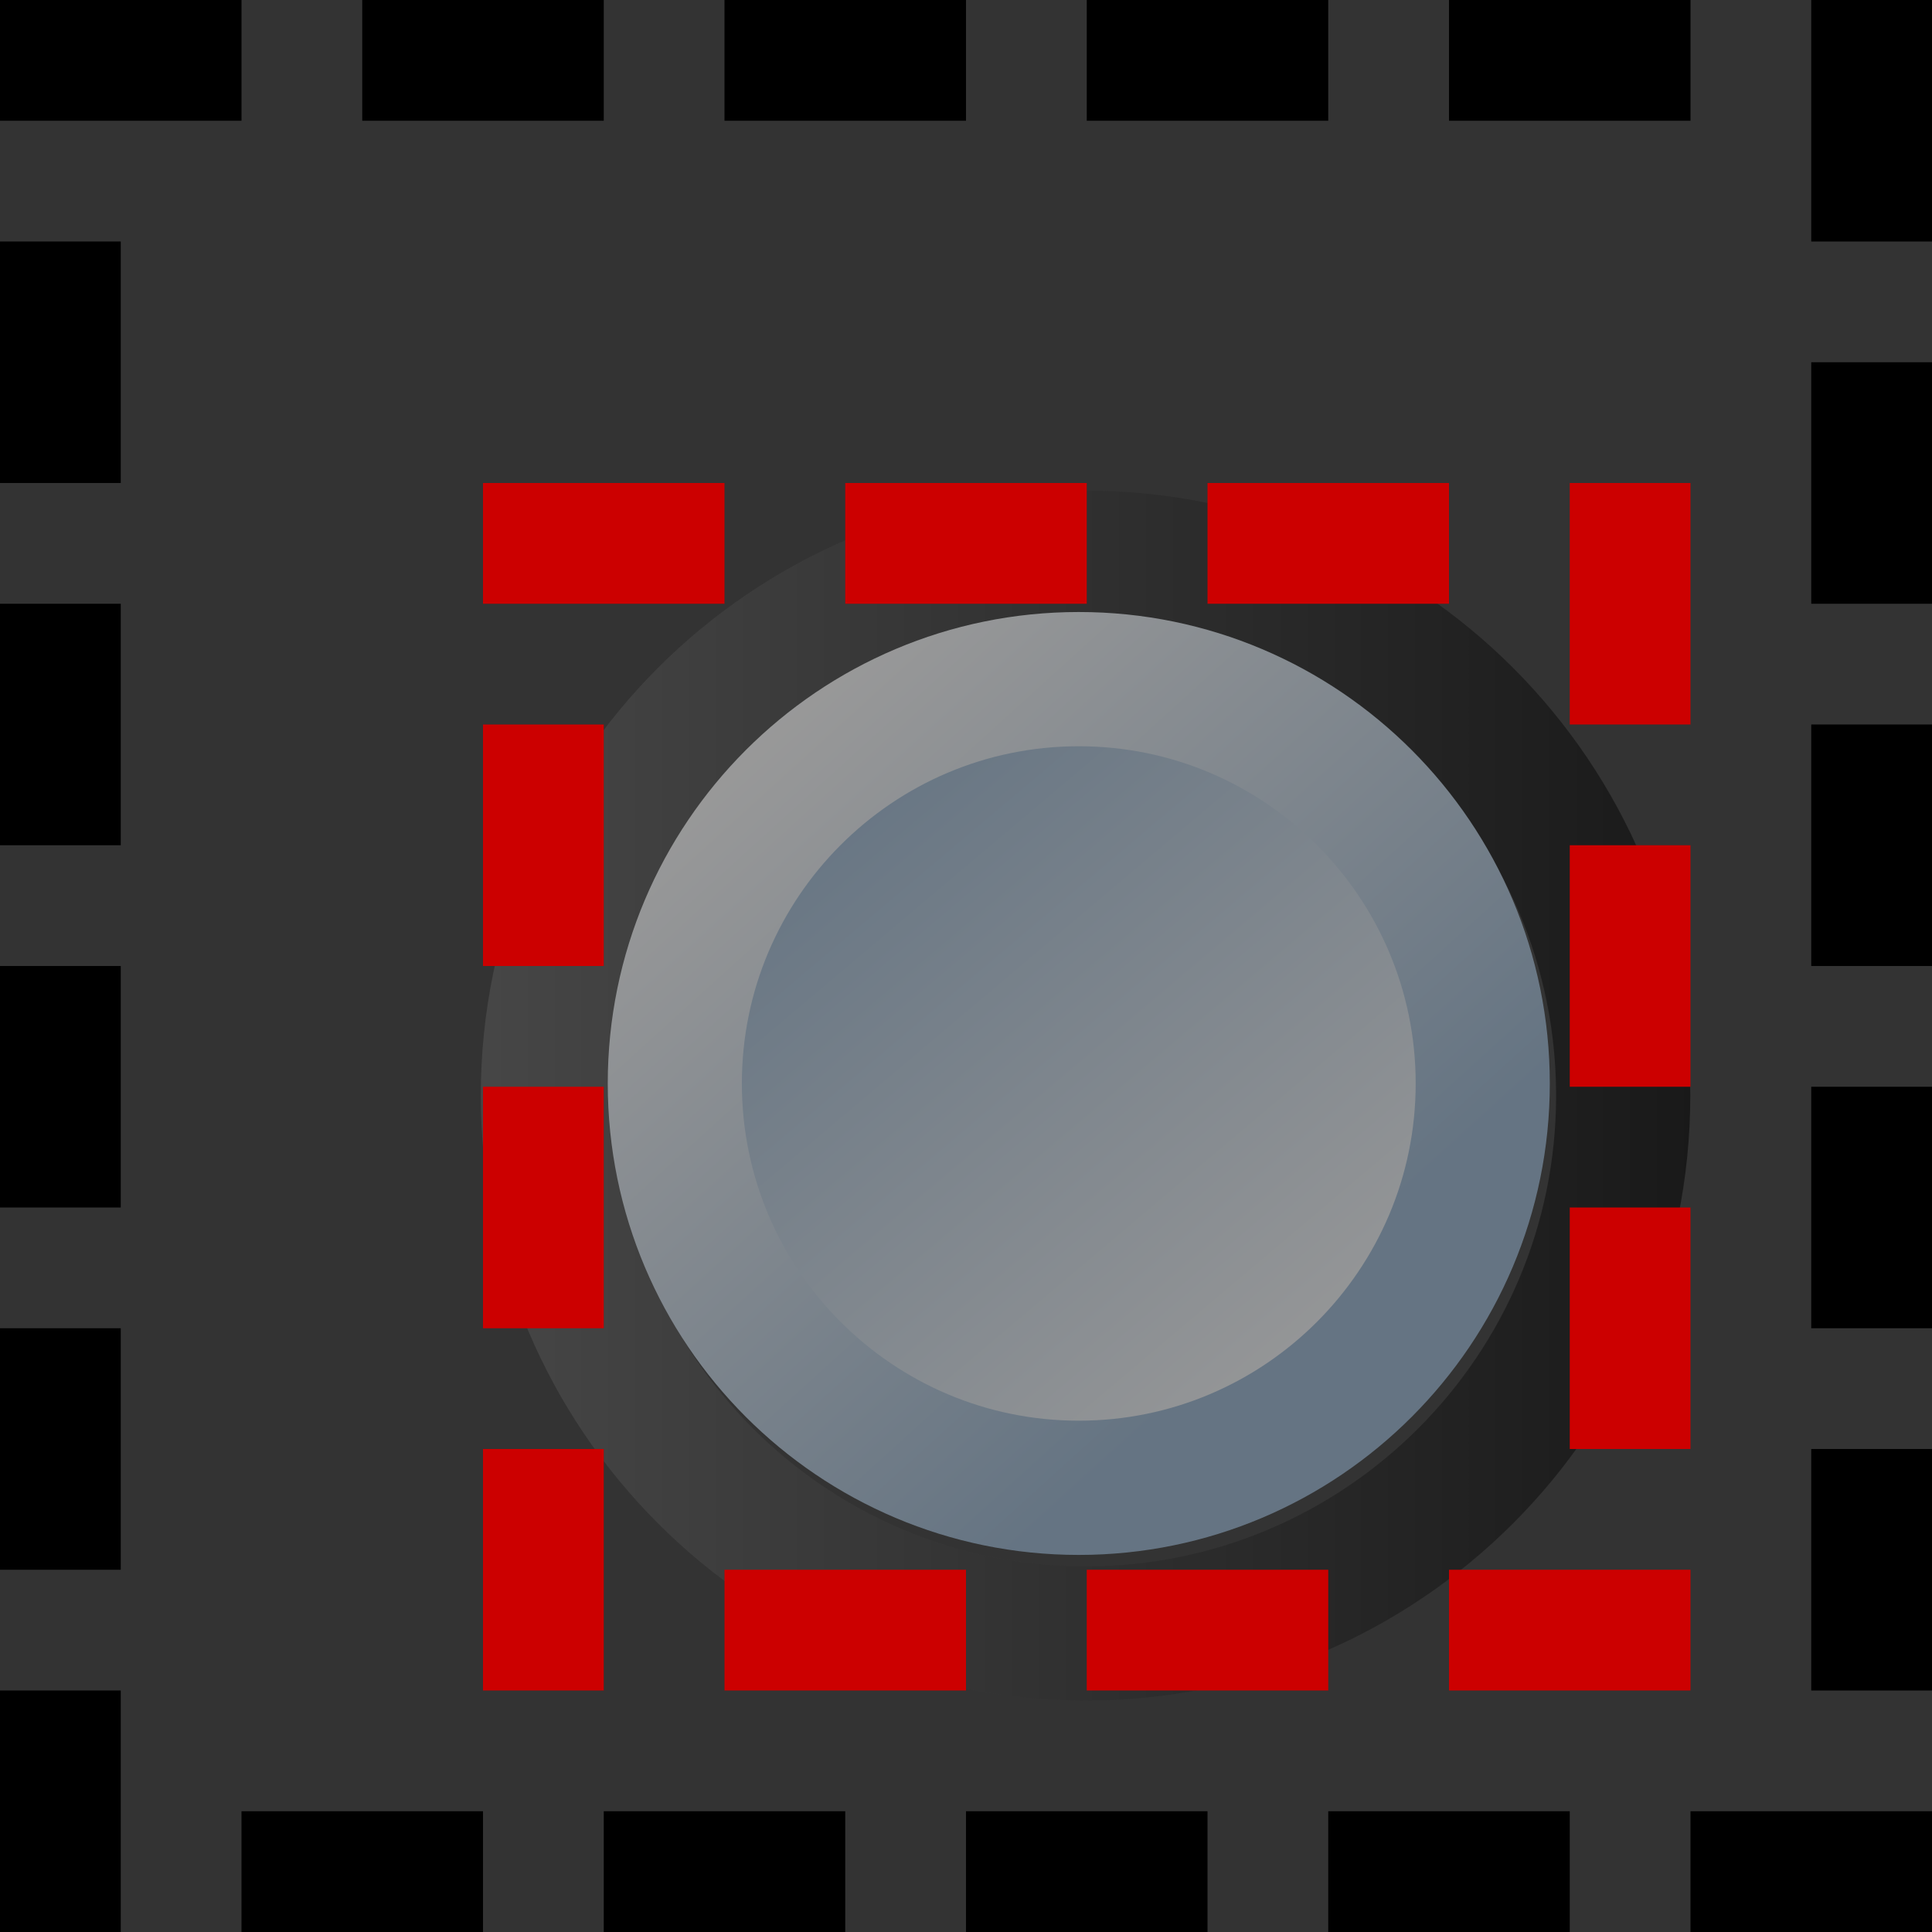 <?xml version="1.0" encoding="UTF-8" standalone="no"?>
<!-- Created with Inkscape (http://www.inkscape.org/) -->
<svg
   xmlns:dc="http://purl.org/dc/elements/1.1/"
   xmlns:cc="http://creativecommons.org/ns#"
   xmlns:rdf="http://www.w3.org/1999/02/22-rdf-syntax-ns#"
   xmlns:svg="http://www.w3.org/2000/svg"
   xmlns="http://www.w3.org/2000/svg"
   xmlns:xlink="http://www.w3.org/1999/xlink"
   xmlns:sodipodi="http://sodipodi.sourceforge.net/DTD/sodipodi-0.dtd"
   xmlns:inkscape="http://www.inkscape.org/namespaces/inkscape"
   width="48px"
   height="48px"
   id="svg5668"
   sodipodi:version="0.32"
   inkscape:version="0.46+devel r20653"
   sodipodi:docname="edit-select-invert.svg"
   inkscape:output_extension="org.inkscape.output.svg.inkscape">
  <rect width="100%" height="100%" fill="#333333" stroke="none"/>
  <defs
     id="defs5670">
    <linearGradient
       inkscape:collect="always"
       xlink:href="#linearGradient5704-7"
       id="linearGradient9691"
       gradientUnits="userSpaceOnUse"
       x1="99.313"
       y1="210.5"
       x2="111.687"
       y2="210.5" />
    <linearGradient
       id="linearGradient5704-7">
      <stop
         style="stop-color:#5a5a5a;stop-opacity:1;"
         offset="0"
         id="stop5706-6" />
      <stop
         style="stop-color:#000000;stop-opacity:1;"
         offset="1"
         id="stop5708-1" />
    </linearGradient>
    <linearGradient
       inkscape:collect="always"
       xlink:href="#linearGradient5740"
       id="linearGradient9693"
       gradientUnits="userSpaceOnUse"
       x1="108.351"
       y1="215.482"
       x2="101.193"
       y2="206.997" />
    <linearGradient
       id="linearGradient5740">
      <stop
         id="stop5742"
         offset="0"
         style="stop-color:#ffffff;stop-opacity:1;" />
      <stop
         id="stop5744"
         offset="1"
         style="stop-color:#98b6d3;stop-opacity:1;" />
    </linearGradient>
    <linearGradient
       inkscape:collect="always"
       xlink:href="#linearGradient5740"
       id="linearGradient9695"
       gradientUnits="userSpaceOnUse"
       x1="101.751"
       y1="205.192"
       x2="108.816"
       y2="212.99" />
    <linearGradient
       inkscape:collect="always"
       xlink:href="#linearGradient5704-7"
       id="linearGradient9703"
       gradientUnits="userSpaceOnUse"
       gradientTransform="matrix(1.125,0,0,1.399,339.507,-41.544)"
       x1="15.157"
       y1="214.008"
       x2="22.043"
       y2="218.397" />
    <linearGradient
       id="linearGradient6684">
      <stop
         style="stop-color:#ffbf00;stop-opacity:1;"
         offset="0"
         id="stop6686" />
      <stop
         style="stop-color:#ffffff;stop-opacity:1;"
         offset="1"
         id="stop6688" />
    </linearGradient>
    <linearGradient
       y2="218.816"
       x2="20.989"
       y1="215.01"
       x1="17.483"
       gradientTransform="matrix(1.166,0,0,1.656,338.75,-97.136)"
       gradientUnits="userSpaceOnUse"
       id="linearGradient9780"
       xlink:href="#linearGradient6684"
       inkscape:collect="always" />
    <linearGradient
       y2="214.382"
       x2="16.109"
       y1="219.694"
       x1="19.086"
       gradientTransform="matrix(0.877,0,0,0.992,344.069,46.882)"
       gradientUnits="userSpaceOnUse"
       id="linearGradient9782"
       xlink:href="#linearGradient6684"
       inkscape:collect="always" />
    <linearGradient
       inkscape:collect="always"
       xlink:href="#linearGradient5704-4"
       id="linearGradient10011"
       gradientUnits="userSpaceOnUse"
       x1="99.313"
       y1="210.5"
       x2="111.687"
       y2="210.5" />
    <linearGradient
       id="linearGradient5704-4">
      <stop
         style="stop-color:#5a5a5a;stop-opacity:1;"
         offset="0"
         id="stop5706-4" />
      <stop
         style="stop-color:#000000;stop-opacity:1;"
         offset="1"
         id="stop5708-3" />
    </linearGradient>
    <linearGradient
       id="linearGradient5740-5">
      <stop
         id="stop5742-6"
         offset="0"
         style="stop-color:#ffffff;stop-opacity:1;" />
      <stop
         id="stop5744-9"
         offset="1"
         style="stop-color:#98b6d3;stop-opacity:1;" />
    </linearGradient>
    <linearGradient
       y2="206.997"
       x2="101.193"
       y1="215.482"
       x1="108.351"
       gradientUnits="userSpaceOnUse"
       id="linearGradient10079"
       xlink:href="#linearGradient5740-5"
       inkscape:collect="always" />
    <linearGradient
       y2="212.99"
       x2="108.816"
       y1="205.192"
       x1="101.751"
       gradientUnits="userSpaceOnUse"
       id="linearGradient10081"
       xlink:href="#linearGradient5740-5"
       inkscape:collect="always" />
  </defs>
  <sodipodi:namedview
     id="base"
     pagecolor="#ffffff"
     bordercolor="#666666"
     borderopacity="1.0"
     inkscape:pageopacity="0.0"
     inkscape:pageshadow="2"
     inkscape:zoom="2.4748737"
     inkscape:cx="31.062147"
     inkscape:cy="23.73048"
     inkscape:current-layer="layer1"
     showgrid="false"
     inkscape:grid-bbox="true"
     inkscape:document-units="px"
     gridtolerance="1"
     inkscape:window-width="681"
     inkscape:window-height="575"
     inkscape:window-x="362"
     inkscape:window-y="83">
    <inkscape:grid
       type="xygrid"
       id="grid7154"
       empspacing="5"
       visible="true"
       enabled="true" />
  </sodipodi:namedview>
  <g
     id="layer1"
     inkscape:label="Layer 1"
     inkscape:groupmode="layer">
    <g
       id="use5599"
       style="opacity:0.5"
       transform="matrix(3.336,0,0,3.333,-1186.91,-831.839)">
      <path
         transform="matrix(0.728,0,0,0.729,287.069,104.289)"
         d="m 111,210.5 c 0,3.036 -2.464,5.5 -5.5,5.5 -3.036,0 -5.5,-2.464 -5.5,-5.5 0,-3.036 2.464,-5.5 5.5,-5.5 3.036,0 5.5,2.464 5.5,5.5 z"
         sodipodi:ry="5.5"
         sodipodi:rx="5.5"
         sodipodi:cy="210.5"
         sodipodi:cx="105.5"
         id="path10007"
         style="color:#000000;fill:none;stroke:url(#linearGradient10011);stroke-width:1.373;stroke-linecap:round;stroke-linejoin:round;stroke-miterlimit:0;stroke-opacity:1;stroke-dasharray:none;stroke-dashoffset:0;marker:none;display:inline"
         sodipodi:type="arc" />
      <path
         transform="matrix(0.547,0,0,0.548,306.114,142.299)"
         d="m 111,210.5 c 0,3.036 -2.464,5.5 -5.5,5.5 -3.036,0 -5.5,-2.464 -5.5,-5.5 0,-3.036 2.464,-5.5 5.5,-5.5 3.036,0 5.5,2.464 5.5,5.5 z"
         sodipodi:ry="5.5"
         sodipodi:rx="5.5"
         sodipodi:cy="210.5"
         sodipodi:cx="105.5"
         id="path10009"
         style="color:#000000;fill:url(#linearGradient10079);fill-opacity:1;fill-rule:evenodd;stroke:url(#linearGradient10081);stroke-width:1.826;stroke-linecap:round;stroke-linejoin:round;stroke-miterlimit:0;stroke-opacity:1;stroke-dasharray:none;stroke-dashoffset:0;marker:none;display:inline"
         sodipodi:type="arc" />
    </g>
    <path
       id="path5378"
       d="m 13.5,13.5 3,0"
       style="fill:none;stroke:#cc0000;stroke-width:3px;stroke-linecap:square;stroke-linejoin:miter;stroke-opacity:1" />
    <path
       id="path5380"
       d="m 13.5,19.5 0,3"
       style="fill:none;stroke:#cc0000;stroke-width:3px;stroke-linecap:square;stroke-linejoin:miter;stroke-opacity:1" />
    <path
       id="use5382"
       d="m 22.5,13.5 3,0"
       style="fill:none;stroke:#cc0000;stroke-width:3px;stroke-linecap:square;stroke-linejoin:miter;stroke-opacity:1" />
    <path
       id="use5384"
       d="m 31.5,13.5 3,0"
       style="fill:none;stroke:#cc0000;stroke-width:3px;stroke-linecap:square;stroke-linejoin:miter;stroke-opacity:1" />
    <path
       id="use5390"
       d="m 13.5,28.5 0,3"
       style="fill:none;stroke:#cc0000;stroke-width:3px;stroke-linecap:square;stroke-linejoin:miter;stroke-opacity:1" />
    <path
       id="use5392"
       d="m 13.5,37.5 0,3"
       style="fill:none;stroke:#cc0000;stroke-width:3px;stroke-linecap:square;stroke-linejoin:miter;stroke-opacity:1" />
    <path
       id="use5398"
       d="m 19.5,40.5 3,0"
       style="fill:none;stroke:#cc0000;stroke-width:3px;stroke-linecap:square;stroke-linejoin:miter;stroke-opacity:1" />
    <path
       id="use5400"
       d="m 28.5,40.5 3,0"
       style="fill:none;stroke:#cc0000;stroke-width:3px;stroke-linecap:square;stroke-linejoin:miter;stroke-opacity:1" />
    <path
       id="use5402"
       d="m 37.5,40.5 3,0"
       style="fill:none;stroke:#cc0000;stroke-width:3px;stroke-linecap:square;stroke-linejoin:miter;stroke-opacity:1" />
    <path
       id="use5410"
       d="m 40.5,13.5 0,3"
       style="fill:none;stroke:#cc0000;stroke-width:3px;stroke-linecap:square;stroke-linejoin:miter;stroke-opacity:1" />
    <path
       id="use5412"
       d="m 40.5,22.5 0,3"
       style="fill:none;stroke:#cc0000;stroke-width:3px;stroke-linecap:square;stroke-linejoin:miter;stroke-opacity:1" />
    <path
       id="use5414"
       d="m 40.5,31.5 0,3"
       style="fill:none;stroke:#cc0000;stroke-width:3px;stroke-linecap:square;stroke-linejoin:miter;stroke-opacity:1" />
    <path
       id="path5523"
       d="m 1.5,1.5 3,0"
       style="fill:none;stroke:#000000;stroke-width:3px;stroke-linecap:square;stroke-linejoin:miter;stroke-opacity:1" />
    <path
       id="use5525"
       d="m 10.5,1.5 3,0"
       style="fill:none;stroke:#000000;stroke-width:3px;stroke-linecap:square;stroke-linejoin:miter;stroke-opacity:1" />
    <path
       id="use5527"
       d="m 19.5,1.5 3,0"
       style="fill:none;stroke:#000000;stroke-width:3px;stroke-linecap:square;stroke-linejoin:miter;stroke-opacity:1" />
    <path
       id="use5529"
       d="m 28.5,1.5 3,0"
       style="fill:none;stroke:#000000;stroke-width:3px;stroke-linecap:square;stroke-linejoin:miter;stroke-opacity:1" />
    <path
       id="use5531"
       d="m 37.5,1.5 3,0"
       style="fill:none;stroke:#000000;stroke-width:3px;stroke-linecap:square;stroke-linejoin:miter;stroke-opacity:1" />
    <path
       id="use5533"
       d="m 7.5,46.5 3,0"
       style="fill:none;stroke:#000000;stroke-width:3px;stroke-linecap:square;stroke-linejoin:miter;stroke-opacity:1" />
    <path
       id="use5535"
       d="m 16.5,46.5 3,0"
       style="fill:none;stroke:#000000;stroke-width:3px;stroke-linecap:square;stroke-linejoin:miter;stroke-opacity:1" />
    <path
       id="use5537"
       d="m 25.5,46.5 3,0"
       style="fill:none;stroke:#000000;stroke-width:3px;stroke-linecap:square;stroke-linejoin:miter;stroke-opacity:1" />
    <path
       id="use5539"
       d="m 34.5,46.5 3,0"
       style="fill:none;stroke:#000000;stroke-width:3px;stroke-linecap:square;stroke-linejoin:miter;stroke-opacity:1" />
    <path
       id="use5541"
       d="m 43.5,46.5 3,0"
       style="fill:none;stroke:#000000;stroke-width:3px;stroke-linecap:square;stroke-linejoin:miter;stroke-opacity:1" />
    <path
       id="path5543"
       d="m 1.5,7.5 0,3"
       style="fill:none;stroke:#000000;stroke-width:3px;stroke-linecap:square;stroke-linejoin:miter;stroke-opacity:1" />
    <path
       id="use5545"
       d="m 1.5,16.5 0,3"
       style="fill:none;stroke:#000000;stroke-width:3px;stroke-linecap:square;stroke-linejoin:miter;stroke-opacity:1" />
    <path
       id="use5547"
       d="m 1.5,25.5 0,3"
       style="fill:none;stroke:#000000;stroke-width:3px;stroke-linecap:square;stroke-linejoin:miter;stroke-opacity:1" />
    <path
       id="use5549"
       d="m 1.5,34.5 0,3"
       style="fill:none;stroke:#000000;stroke-width:3px;stroke-linecap:square;stroke-linejoin:miter;stroke-opacity:1" />
    <path
       id="use5551"
       d="m 1.5,43.5 0,3"
       style="fill:none;stroke:#000000;stroke-width:3px;stroke-linecap:square;stroke-linejoin:miter;stroke-opacity:1" />
    <path
       id="use5553"
       d="m 46.5,37.5 0,3"
       style="fill:none;stroke:#000000;stroke-width:3px;stroke-linecap:square;stroke-linejoin:miter;stroke-opacity:1" />
    <path
       id="use5555"
       d="m 46.5,28.5 0,3"
       style="fill:none;stroke:#000000;stroke-width:3px;stroke-linecap:square;stroke-linejoin:miter;stroke-opacity:1" />
    <path
       id="use5557"
       d="m 46.5,19.5 0,3"
       style="fill:none;stroke:#000000;stroke-width:3px;stroke-linecap:square;stroke-linejoin:miter;stroke-opacity:1" />
    <path
       id="use5560"
       d="m 46.5,10.5 0,3"
       style="fill:none;stroke:#000000;stroke-width:3px;stroke-linecap:square;stroke-linejoin:miter;stroke-opacity:1" />
    <path
       id="use5563"
       d="m 46.5,1.5 0,3"
       style="fill:none;stroke:#000000;stroke-width:3px;stroke-linecap:square;stroke-linejoin:miter;stroke-opacity:1" />
  </g>
</svg>
